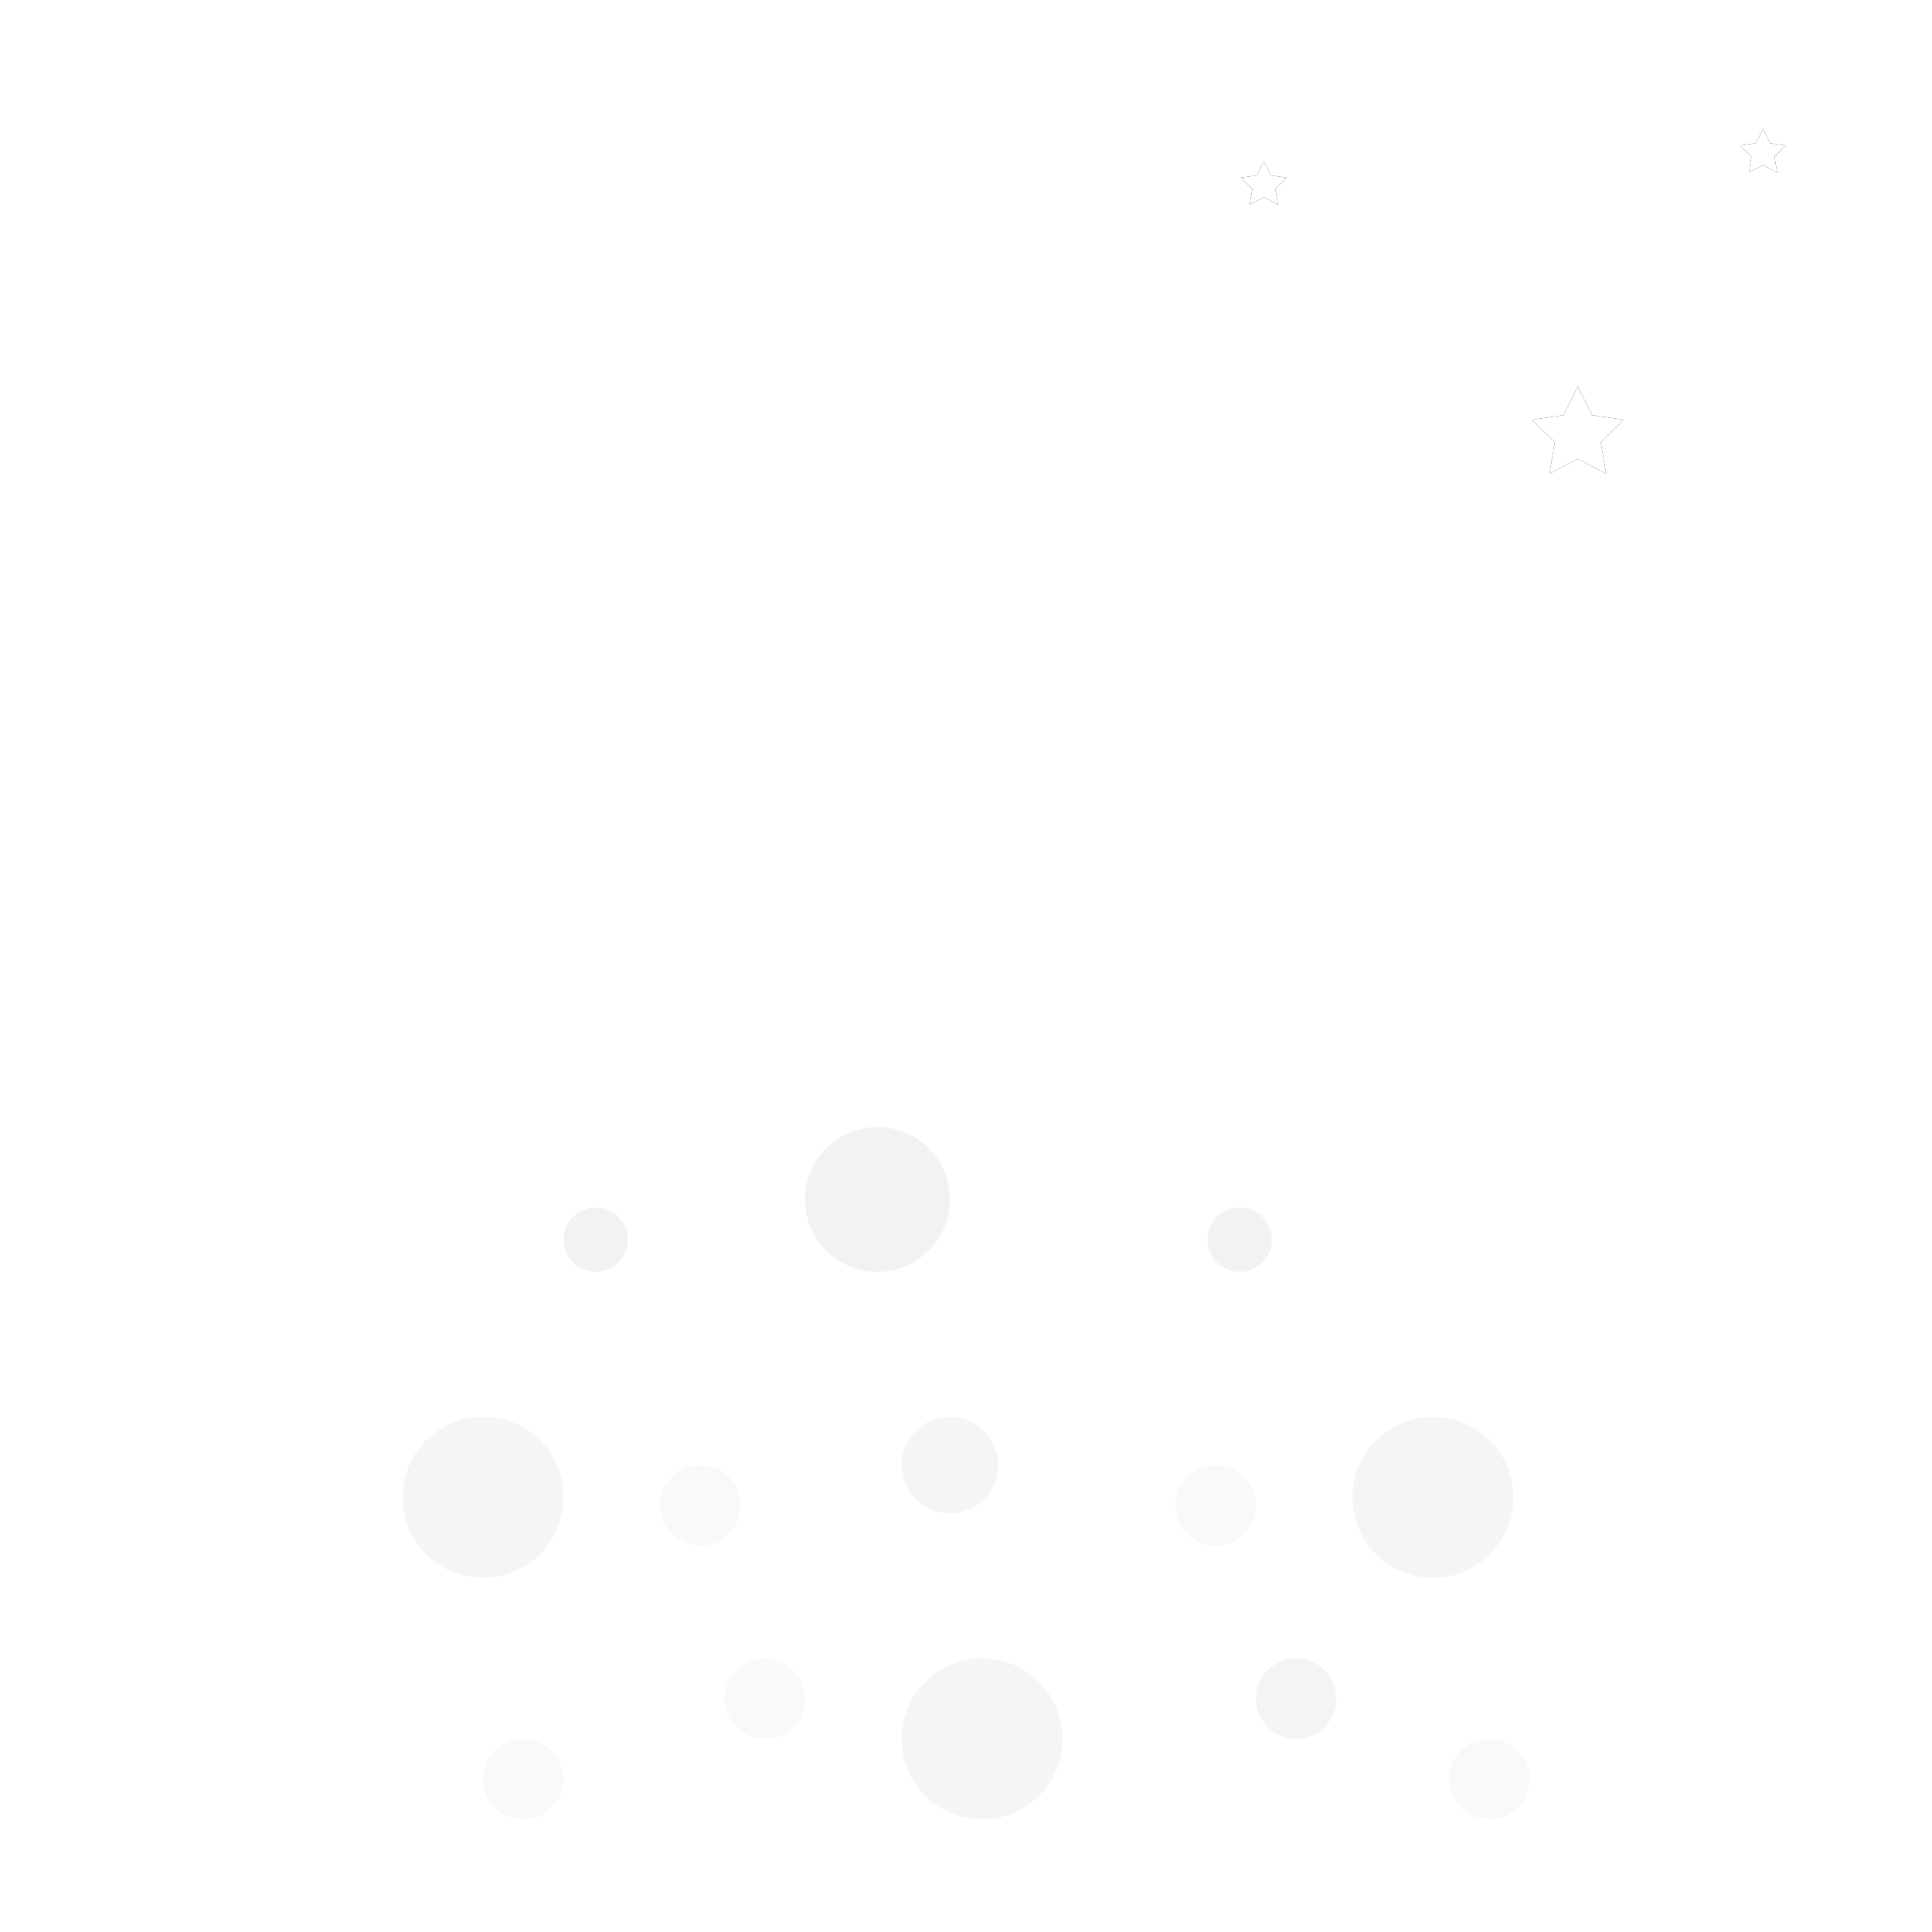 <?xml version="1.0" encoding="UTF-8"?>
<svg width="120px" height="120px" viewBox="0 0 120 120" version="1.1" xmlns="http://www.w3.org/2000/svg" xmlns:xlink="http://www.w3.org/1999/xlink">
    <!-- Generator: Sketch 60.1 (88133) - https://sketch.com -->
    <title>s03n</title>
    <desc>Created with Sketch.</desc>
    <defs>
        <polygon id="path-1" points="98 28.5 96.237 29.427 96.573 27.464 95.147 26.073 97.118 25.786 98 24 98.882 25.786 100.853 26.073 99.427 27.464 99.763 29.427"></polygon>
        <filter x="-91.7%" y="-96.0%" width="283.4%" height="275.2%" filterUnits="objectBoundingBox" id="filter-2">
            <feMorphology radius="0.5" operator="dilate" in="SourceAlpha" result="shadowSpreadOuter1"></feMorphology>
            <feOffset dx="0" dy="0" in="shadowSpreadOuter1" result="shadowOffsetOuter1"></feOffset>
            <feGaussianBlur stdDeviation="1" in="shadowOffsetOuter1" result="shadowBlurOuter1"></feGaussianBlur>
            <feColorMatrix values="0 0 0 0 1   0 0 0 0 1   0 0 0 0 1  0 0 0 0.205 0" type="matrix" in="shadowBlurOuter1"></feColorMatrix>
        </filter>
        <polygon id="path-3" points="78.5 12.25 77.618 12.714 77.787 11.732 77.073 11.036 78.059 10.893 78.5 10 78.941 10.893 79.927 11.036 79.213 11.732 79.382 12.714"></polygon>
        <filter x="-135.9%" y="-142.0%" width="371.7%" height="360.0%" filterUnits="objectBoundingBox" id="filter-4">
            <feMorphology radius="0.5" operator="dilate" in="SourceAlpha" result="shadowSpreadOuter1"></feMorphology>
            <feOffset dx="0" dy="0" in="shadowSpreadOuter1" result="shadowOffsetOuter1"></feOffset>
            <feGaussianBlur stdDeviation="0.5" in="shadowOffsetOuter1" result="shadowBlurOuter1"></feGaussianBlur>
            <feColorMatrix values="0 0 0 0 1   0 0 0 0 1   0 0 0 0 1  0 0 0 0.205 0" type="matrix" in="shadowBlurOuter1"></feColorMatrix>
        </filter>
        <polygon id="path-5" points="109.5 10.25 108.618 10.714 108.787 9.732 108.073 9.036 109.059 8.893 109.5 8 109.941 8.893 110.927 9.036 110.213 9.732 110.382 10.714"></polygon>
        <filter x="-135.9%" y="-142.0%" width="371.7%" height="360.0%" filterUnits="objectBoundingBox" id="filter-6">
            <feMorphology radius="0.5" operator="dilate" in="SourceAlpha" result="shadowSpreadOuter1"></feMorphology>
            <feOffset dx="0" dy="0" in="shadowSpreadOuter1" result="shadowOffsetOuter1"></feOffset>
            <feGaussianBlur stdDeviation="0.5" in="shadowOffsetOuter1" result="shadowBlurOuter1"></feGaussianBlur>
            <feColorMatrix values="0 0 0 0 1   0 0 0 0 1   0 0 0 0 1  0 0 0 0.205 0" type="matrix" in="shadowBlurOuter1"></feColorMatrix>
        </filter>
    </defs>
    <g id="s03n" stroke="none" stroke-width="1" fill="none" fill-rule="evenodd">
        <g id="Star">
            <use fill="black" fill-opacity="1" filter="url(#filter-2)" xlink:href="#path-1"></use>
            <use fill="#FFFFFF" fill-rule="evenodd" xlink:href="#path-1"></use>
        </g>
        <g id="Star">
            <use fill="black" fill-opacity="1" filter="url(#filter-4)" xlink:href="#path-3"></use>
            <use fill="#FFFFFF" fill-rule="evenodd" xlink:href="#path-3"></use>
        </g>
        <g id="Star">
            <use fill="black" fill-opacity="1" filter="url(#filter-6)" xlink:href="#path-5"></use>
            <use fill="#FFFFFF" fill-rule="evenodd" xlink:href="#path-5"></use>
        </g>
        <path d="M28,83 C18.014,82.707 10,73.865 10,63 C10,51.954 18.283,43 28.5,43 C29.776,43 31.021,43.14 32.224,43.405 C33.957,29.639 45.508,19 59.5,19 C71.644,19 81.95,27.015 85.593,38.134 C86.384,38.045 87.187,38 88,38 C100.15,38 110,48.074 110,60.5 C110,72.926 100.15,83 88,83 L88,83 L28,83 Z" id="cloud" fill="#FFFFFF"></path>
        <circle id="Oval" fill="#F2F2F2" opacity="0.8" cx="59" cy="91" r="3"></circle>
        <circle id="Oval-Copy-4" fill="#F2F2F2" cx="54.5" cy="74.5" r="4.5"></circle>
        <circle id="Oval-Copy-7" fill="#F2F2F2" cx="37" cy="77" r="2"></circle>
        <circle id="Oval-Copy-5" fill="#F2F2F2" cx="77" cy="77" r="2"></circle>
        <circle id="Oval" fill="#F2F2F2" opacity="0.8" cx="61" cy="108" r="5"></circle>
        <circle id="Oval-Copy" fill="#F2F2F2" opacity="0.8" cx="30" cy="93" r="5"></circle>
        <circle id="Oval-Copy-18" fill="#F2F2F2" opacity="0.45" cx="43.5" cy="93.5" r="2.5"></circle>
        <circle id="Oval-Copy-19" fill="#F2F2F2" opacity="0.45" cx="47.5" cy="105.5" r="2.5"></circle>
        <circle id="Oval-Copy-22" fill="#F2F2F2" opacity="0.45" cx="92.5" cy="110.5" r="2.5"></circle>
        <circle id="Oval-Copy-20" fill="#F2F2F2" opacity="0.45" cx="75.5" cy="93.5" r="2.5"></circle>
        <circle id="Oval-Copy-21" fill="#F2F2F2" opacity="0.45" cx="32.5" cy="110.5" r="2.5"></circle>
        <circle id="Oval-Copy-16" fill="#F2F2F2" opacity="0.801" cx="80.5" cy="105.5" r="2.5"></circle>
        <circle id="Oval" fill="#F2F2F2" opacity="0.8" cx="89" cy="93" r="5"></circle>
    </g>
</svg>